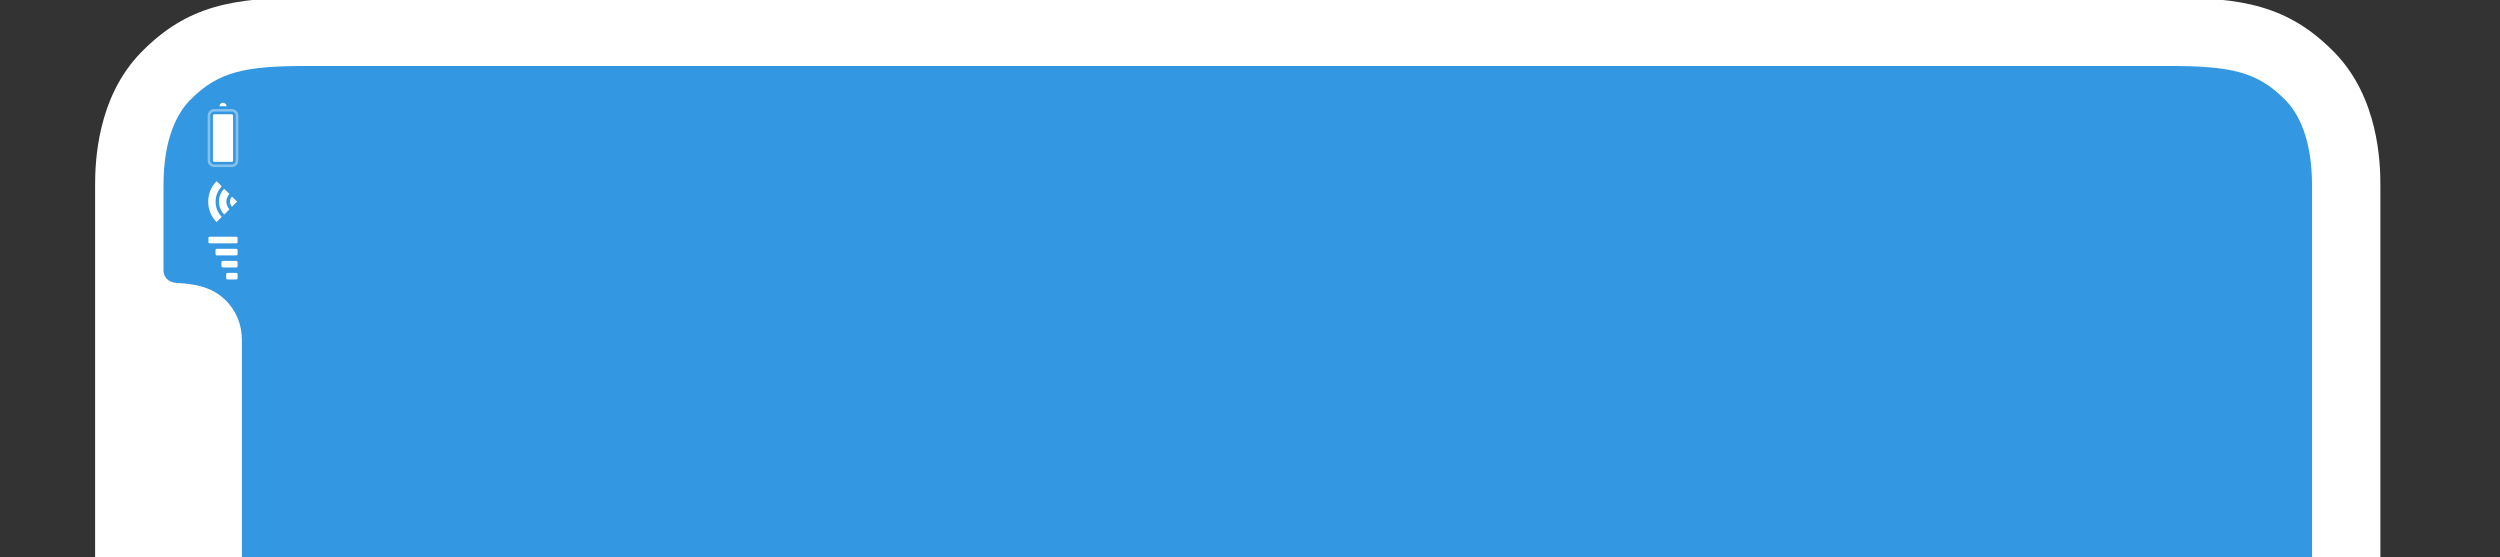 <?xml version="1.0" encoding="utf-8"?>
<!-- Generator: Adobe Illustrator 16.0.0, SVG Export Plug-In . SVG Version: 6.00 Build 0)  -->
<!DOCTYPE svg PUBLIC "-//W3C//DTD SVG 1.1//EN" "http://www.w3.org/Graphics/SVG/1.1/DTD/svg11.dtd">
<svg version="1.1" id="Layer_1" xmlns="http://www.w3.org/2000/svg" xmlns:xlink="http://www.w3.org/1999/xlink" x="0px" y="0px"
	 width="612px" height="136.462px" viewBox="0 300.695 612 136.462" enable-background="new 0 300.695 612 136.462"
	 xml:space="preserve">
<rect x="0" y="300.695" width="612" height="136.462" fill="#333333" stroke="none"/>
<g>
	<path fill="#FFFFFF" d="M75.379,300.105c-18.203,0-29.522,1.867-40.818,13.391c-10.909,11.129-11.281,27.186-11.28,32.624v184.664
		c0,5.438,0.371,21.494,11.28,32.623c11.296,11.523,22.616,13.391,40.818,13.391h455.243c18.203,0,29.521-1.868,40.818-13.391
		c10.908-11.129,11.281-27.186,11.279-32.623V346.12c0.002-5.438-0.371-21.495-11.279-32.624
		c-11.297-11.523-22.615-13.391-40.818-13.391H75.379z"/>
	<path fill="#FFFFFF" d="M580.452,530.784c0,16.693-5.781,26.088-10.631,31.037c-10.598,10.807-21.084,12.709-39.199,12.709H75.379
		c-18.117,0-28.603-1.902-39.199-12.711c-4.85-4.947-10.632-14.346-10.632-31.023V346.12c0-16.69,5.782-26.089,10.632-31.036
		c10.595-10.809,21.082-12.711,39.199-12.711h455.243c18.115,0,28.602,1.902,39.199,12.711c4.85,4.947,10.631,14.342,10.631,30.995
		V530.784z"/>
	<path fill="#FFFFFF" d="M98.703,577.128c0,0.107,0.037,0.203,0.061,0.303h-0.021c0.008,0.035,0.03,0.063,0.041,0.096
		c0.023,0.07,0.05,0.135,0.084,0.199c0.04,0.076,0.087,0.143,0.141,0.209c0.043,0.053,0.083,0.104,0.133,0.148
		c0.072,0.064,0.155,0.113,0.241,0.162c0.049,0.027,0.091,0.059,0.143,0.08c0.146,0.057,0.301,0.094,0.468,0.094h18.856
		c0.167,0,0.322-0.037,0.468-0.094c0.052-0.021,0.094-0.053,0.143-0.08c0.086-0.049,0.168-0.098,0.241-0.162
		c0.05-0.045,0.09-0.096,0.133-0.148c0.054-0.066,0.101-0.133,0.141-0.209c0.034-0.064,0.062-0.129,0.084-0.199
		c0.011-0.033,0.033-0.061,0.041-0.096h-0.021c0.024-0.1,0.061-0.195,0.061-0.303v-0.684H98.703V577.128z"/>
	<path fill="#FFFFFF" d="M138.715,577.128c0,0.107,0.036,0.203,0.062,0.303h-0.021c0.008,0.035,0.029,0.063,0.041,0.096
		c0.022,0.07,0.05,0.135,0.084,0.199c0.04,0.076,0.088,0.143,0.141,0.209c0.043,0.053,0.082,0.104,0.133,0.148
		c0.072,0.064,0.155,0.113,0.241,0.162c0.049,0.027,0.091,0.059,0.144,0.08c0.145,0.057,0.301,0.094,0.467,0.094h37.984
		c0.167,0,0.322-0.037,0.469-0.094c0.052-0.021,0.094-0.053,0.143-0.08c0.086-0.049,0.168-0.098,0.24-0.162
		c0.051-0.045,0.092-0.098,0.135-0.15c0.053-0.064,0.1-0.131,0.139-0.207c0.035-0.064,0.063-0.129,0.086-0.201
		c0.012-0.031,0.032-0.059,0.041-0.094h-0.021c0.024-0.1,0.061-0.195,0.061-0.303v-0.684h-40.565V577.128z"/>
	<path fill="#FFFFFF" d="M190.012,576.63c0,0.107,0.036,0.203,0.062,0.303h-0.021c0.008,0.035,0.029,0.063,0.041,0.096
		c0.022,0.07,0.049,0.135,0.084,0.197c0.04,0.076,0.088,0.145,0.143,0.211c0.041,0.053,0.08,0.102,0.131,0.146
		c0.072,0.066,0.156,0.115,0.243,0.164c0.048,0.025,0.089,0.059,0.141,0.078c0.146,0.059,0.302,0.096,0.468,0.096h37.984
		c0.167,0,0.322-0.037,0.469-0.096c0.051-0.02,0.093-0.051,0.141-0.078c0.088-0.049,0.17-0.098,0.244-0.164
		c0.049-0.045,0.089-0.096,0.131-0.146c0.055-0.066,0.102-0.133,0.143-0.209c0.033-0.064,0.061-0.129,0.084-0.199
		c0.012-0.033,0.032-0.061,0.041-0.096h-0.021c0.024-0.1,0.061-0.195,0.061-0.303v-0.395h-40.565V576.63z"/>
	<path fill="#FFFFFF" d="M215.438,298.449c-0.176-0.057-0.357-0.096-0.551-0.096h-60.292c-0.193,0-0.376,0.039-0.55,0.096
		c-0.027,0.008-0.054,0.014-0.08,0.023c-0.166,0.064-0.318,0.15-0.457,0.258c-0.02,0.014-0.035,0.027-0.053,0.043
		c-0.293,0.242-0.508,0.572-0.6,0.953l0,0l0,0c-0.033,0.135-0.055,0.275-0.055,0.422v0.547h63.88v-0.547
		c0-0.557-0.258-1.047-0.653-1.375c-0.019-0.016-0.035-0.029-0.053-0.043c-0.139-0.107-0.292-0.193-0.459-0.258
		C215.491,298.463,215.464,298.457,215.438,298.449z"/>
	<path fill="#3397E1" d="M46.514,325.215c-2.963,3.021-6.495,9.102-6.494,20.905v21.063c0.137,1.072,0.782,2.627,3.354,2.781
		c3.531,0.213,8.188,0.646,11.77,4.146c2.762,2.697,4.075,6.189,4.075,9.82c0,7.842,0,100.654,0,108.494
		c0,3.631-1.313,7.123-4.075,9.822c-3.582,3.498-8.239,3.934-11.77,4.145c-2.572,0.154-3.217,1.711-3.354,2.781v21.619
		c0,11.797,3.532,17.875,6.494,20.898c6.966,7.105,13.619,8.369,28.866,8.369h455.243c15.246,0,21.9-1.264,28.865-8.371
		c2.963-3.021,6.496-9.102,6.494-20.904V346.112c0-11.798-3.531-17.876-6.494-20.897c-6.965-7.105-13.619-8.371-28.865-8.371H75.379
		C60.133,316.844,53.479,318.109,46.514,325.215z"/>
	<g>
		<g>
			<g>
				<circle fill="#FFFFFF" cx="28.312" cy="519.917" r="4.26"/>
			</g>
		</g>
	</g>
	<g>
		<defs>
			<path id="SVGID_1_" d="M45.321,421.397c1.256,0,2.274,1.018,2.274,2.273v29.795c0,1.256-1.018,2.273-2.274,2.273l0,0
				c-1.256,0-2.274-1.018-2.274-2.273v-29.795C43.047,422.415,44.065,421.397,45.321,421.397L45.321,421.397z"/>
		</defs>
		<use xlink:href="#SVGID_1_"  overflow="visible" fill="#FFFFFF"/>
		<clipPath id="SVGID_2_">
			<use xlink:href="#SVGID_1_"  overflow="visible"/>
		</clipPath>
	</g>
	<g>
		<g>
			<g>
				<path fill="#FFFFFF" d="M56.693,536.399c0.319-0.096,0.654-0.492,0.654-1.158c0-1.266-1.225-1.736-2.727-1.695v0.063
					c0.56,0.215,1.057,0.791,1.057,1.748c0,1.258-0.863,2.287-2.381,2.287c-1.523,0-2.434-1.094-2.434-2.527
					c0-1.297,0.77-2.602,3.58-2.602c2.538,0,3.847,0.885,3.847,2.748c0,1.371-0.785,2.109-1.596,2.199V536.399z M51.805,535.175
					c0,0.773,0.555,1.412,1.492,1.412c0.979,0,1.46-0.664,1.46-1.434c0-0.748-0.477-1.434-1.439-1.434
					S51.805,534.347,51.805,535.175z"/>
				<path fill="#FFFFFF" d="M53.134,530.157c0-0.459,0.335-0.811,0.816-0.811c0.471,0,0.801,0.352,0.801,0.811
					c0,0.43-0.33,0.785-0.801,0.785C53.464,530.942,53.134,530.593,53.134,530.157z M56.641,530.157c0-0.459,0.33-0.811,0.816-0.811
					c0.471,0,0.795,0.352,0.795,0.811c0,0.43-0.325,0.785-0.795,0.785C56.971,530.942,56.641,530.593,56.641,530.157z"/>
				<path fill="#FFFFFF" d="M51.015,523.458h4.773v-0.916h0.968v0.916h1.403v1.02h-1.403v3.471h-0.984
					c-1.591-0.879-3.171-1.92-4.757-2.916V523.458z M55.788,524.478h-3.841v0.059c1.198,0.801,2.528,1.654,3.794,2.375h0.047
					V524.478z"/>
				<path fill="#FFFFFF" d="M58.159,519.599h-5.972v0.053l1.178,1.648h-1.11l-1.24-1.701v-1.063h7.144V519.599z"/>
			</g>
		</g>
		<g>
			<path fill="#FFFFFF" d="M57.837,358.651c0.178,0,0.323,0.145,0.323,0.322v0.969c0,0.178-0.145,0.322-0.323,0.322H51.34
				c-0.178,0-0.322-0.145-0.322-0.322v-0.969c0-0.178,0.144-0.322,0.322-0.322H57.837z"/>
			<path fill="#FFFFFF" d="M57.837,361.601c0.178,0,0.323,0.145,0.323,0.322v0.969c0,0.178-0.145,0.322-0.323,0.322h-4.754
				c-0.178,0-0.323-0.145-0.323-0.322v-0.969c0-0.178,0.145-0.322,0.323-0.322H57.837z"/>
			<path fill="#FFFFFF" d="M57.837,364.55c0.178,0,0.323,0.145,0.323,0.322v0.969c0,0.178-0.145,0.322-0.323,0.322h-3.302
				c-0.178,0-0.323-0.145-0.323-0.322v-0.969c0-0.178,0.145-0.322,0.323-0.322H57.837z"/>
			<path fill="#FFFFFF" d="M57.837,367.499c0.178,0,0.323,0.145,0.323,0.322v0.969c0,0.178-0.145,0.322-0.323,0.322h-2.141
				c-0.178,0-0.323-0.145-0.323-0.322v-0.969c0-0.178,0.145-0.322,0.323-0.322H57.837z"/>
		</g>
		<g>
			<path fill-rule="evenodd" clip-rule="evenodd" fill="#FFFFFF" d="M54.275,353.778c-0.428,0.439-0.841,0.863-1.255,1.287
				c-2.686-2.637-2.787-7.254,0.003-10.024c0.421,0.417,0.842,0.835,1.276,1.267c-0.984,1.049-1.514,2.291-1.517,3.736
				C52.78,351.493,53.3,352.739,54.275,353.778z"/>
			<path fill-rule="evenodd" clip-rule="evenodd" fill="#FFFFFF" d="M56.142,351.942c-0.418,0.428-0.832,0.85-1.247,1.273
				c-1.694-1.645-1.742-4.605-0.017-6.301c0.424,0.416,0.847,0.83,1.271,1.246C55.165,349.427,55.163,350.685,56.142,351.942z"/>
			<path fill-rule="evenodd" clip-rule="evenodd" fill="#FFFFFF" d="M56.781,348.817c0.426,0.42,0.844,0.832,1.256,1.238
				c-0.417,0.42-0.83,0.834-1.243,1.248C56.198,350.763,56.092,349.53,56.781,348.817z"/>
		</g>
		<g>
			<path opacity="0.4" fill="#FFFFFF" d="M50.838,328.984v11.012c0,0.885,0.719,1.604,1.604,1.604h4.294
				c0.884,0,1.603-0.719,1.603-1.604v-11.012c0-0.883-0.719-1.604-1.603-1.604h-4.294C51.557,327.381,50.838,328.102,50.838,328.984
				z M56.736,328.021c0.531,0,0.963,0.432,0.963,0.963v11.012c0,0.531-0.432,0.963-0.963,0.963h-4.294
				c-0.531,0-0.963-0.432-0.963-0.963v-11.012c0-0.531,0.432-0.963,0.963-0.963H56.736z"/>
			<path fill="#FFFFFF" d="M56.736,328.662c0.178,0,0.323,0.145,0.323,0.322v11.012c0,0.178-0.145,0.322-0.323,0.322h-4.294
				c-0.178,0-0.323-0.145-0.323-0.322v-11.012c0-0.178,0.145-0.322,0.323-0.322H56.736z"/>
			<path fill="#FFFFFF" d="M54.588,325.848c0.477,0,0.864,0.387,0.864,0.863c-0.584,0-1.235,0-1.728,0
				C53.725,326.234,54.111,325.848,54.588,325.848z"/>
		</g>
	</g>
</g>
</svg>
